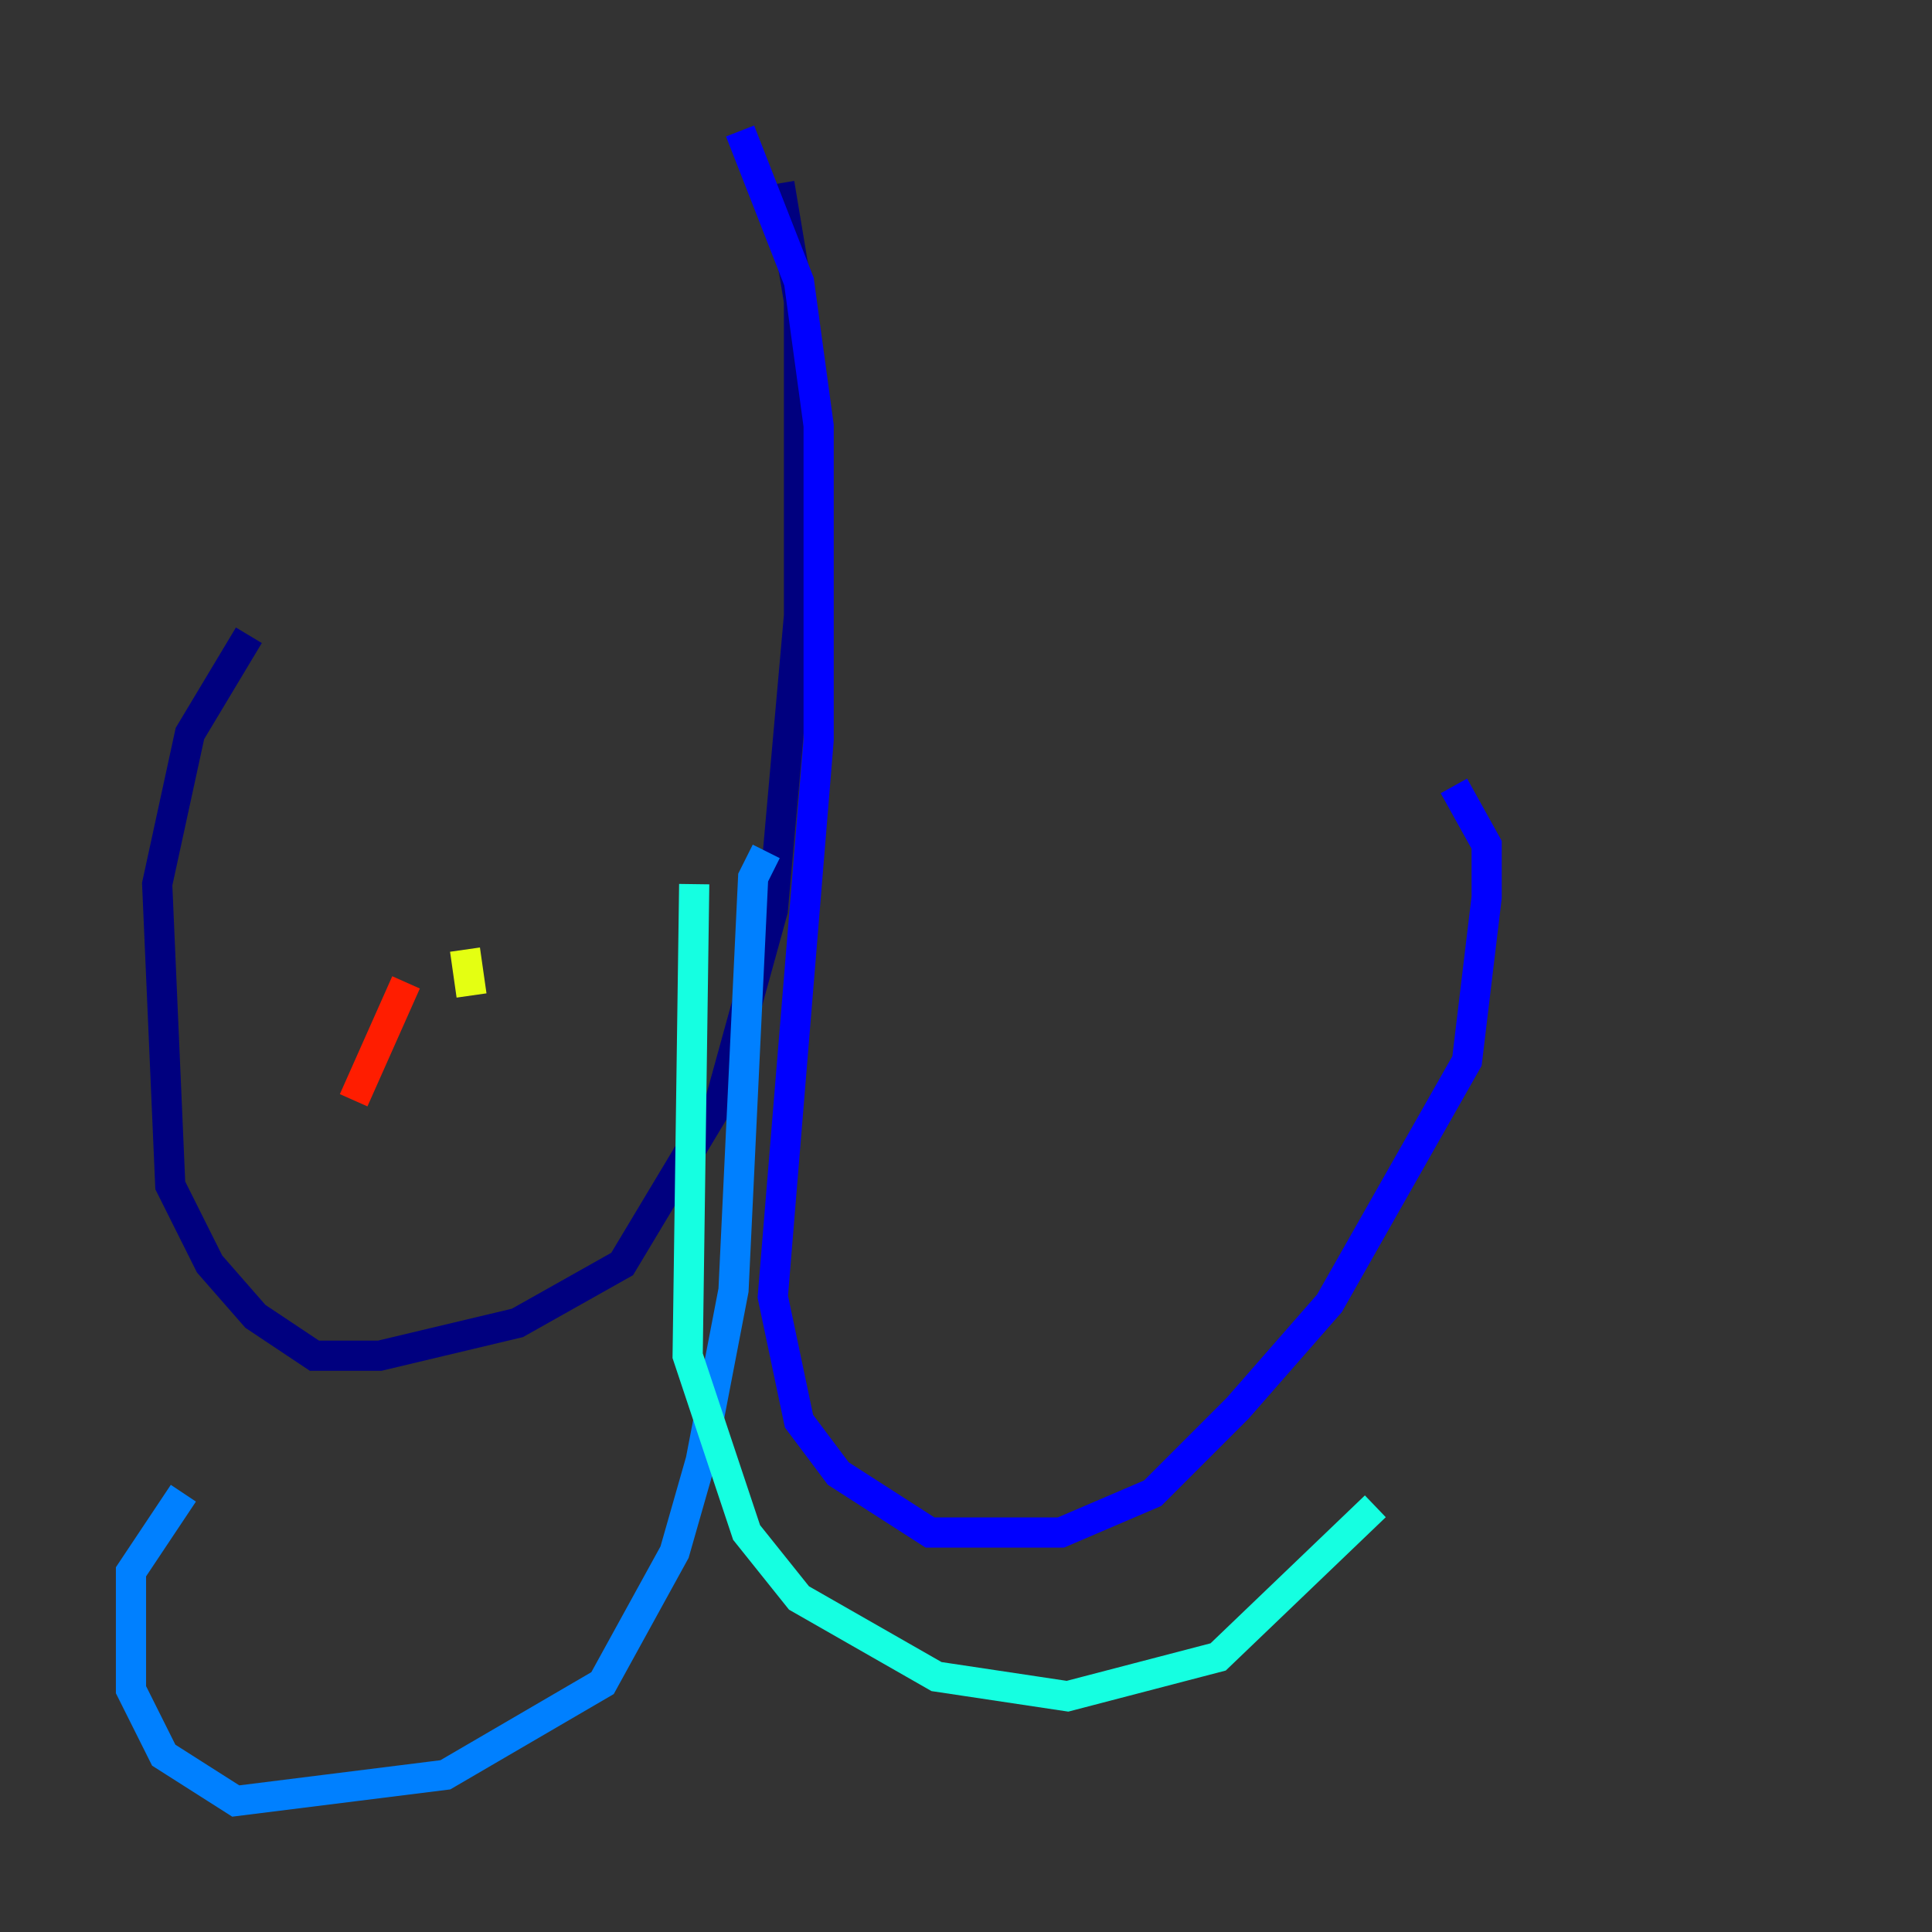 <?xml version="1.0" encoding="utf-8" ?>
<svg baseProfile="tiny" height="128" version="1.2" viewBox="0,0,128,128" width="128" xmlns="http://www.w3.org/2000/svg" xmlns:ev="http://www.w3.org/2001/xml-events" xmlns:xlink="http://www.w3.org/1999/xlink"><rect x="0" y="0" width="128" height="128" fill="#333333" stroke="none"/><defs /><polyline fill="none" points="51.634,12.149 52.936,19.959 52.936,40.786 51.2,60.312 47.729,72.895 41.22,83.742 34.278,87.647 25.166,89.817 20.827,89.817 16.922,87.214 13.885,83.742 11.281,78.536 10.414,58.576 12.583,48.597 16.488,42.088" stroke="#00007f" stroke-width="2" /><polyline fill="none" points="49.031,8.678 52.936,18.658 54.237,28.203 54.237,49.031 51.2,85.912 52.936,94.156 55.539,97.627 61.614,101.532 70.291,101.532 76.366,98.929 82.007,93.288 88.081,86.346 97.193,70.291 98.495,59.444 98.495,55.973 96.325,52.068" stroke="#0000ff" stroke-width="2" /><polyline fill="none" points="50.766,56.407 49.898,58.142 48.597,85.478 46.427,96.759 44.691,102.834 39.919,111.512 29.505,117.586 15.62,119.322 10.848,116.285 8.678,111.946 8.678,104.136 12.149,98.929" stroke="#0080ff" stroke-width="2" /><polyline fill="none" points="45.993,58.576 45.559,89.817 49.464,101.532 52.936,105.871 62.047,111.078 70.725,112.38 80.705,109.776 91.119,99.797" stroke="#15ffe1" stroke-width="2" /><polyline fill="none" points="13.017,61.614 13.017,61.614" stroke="#7cff79" stroke-width="2" /><polyline fill="none" points="30.807,62.915 31.241,65.953" stroke="#e4ff12" stroke-width="2" /><polyline fill="none" points="18.658,89.383 18.658,89.383" stroke="#ff9400" stroke-width="2" /><polyline fill="none" points="26.902,65.085 23.43,72.895" stroke="#ff1d00" stroke-width="2" /><polyline fill="none" points="15.186,96.759 15.186,96.759" stroke="#7f0000" stroke-width="2" /></svg>